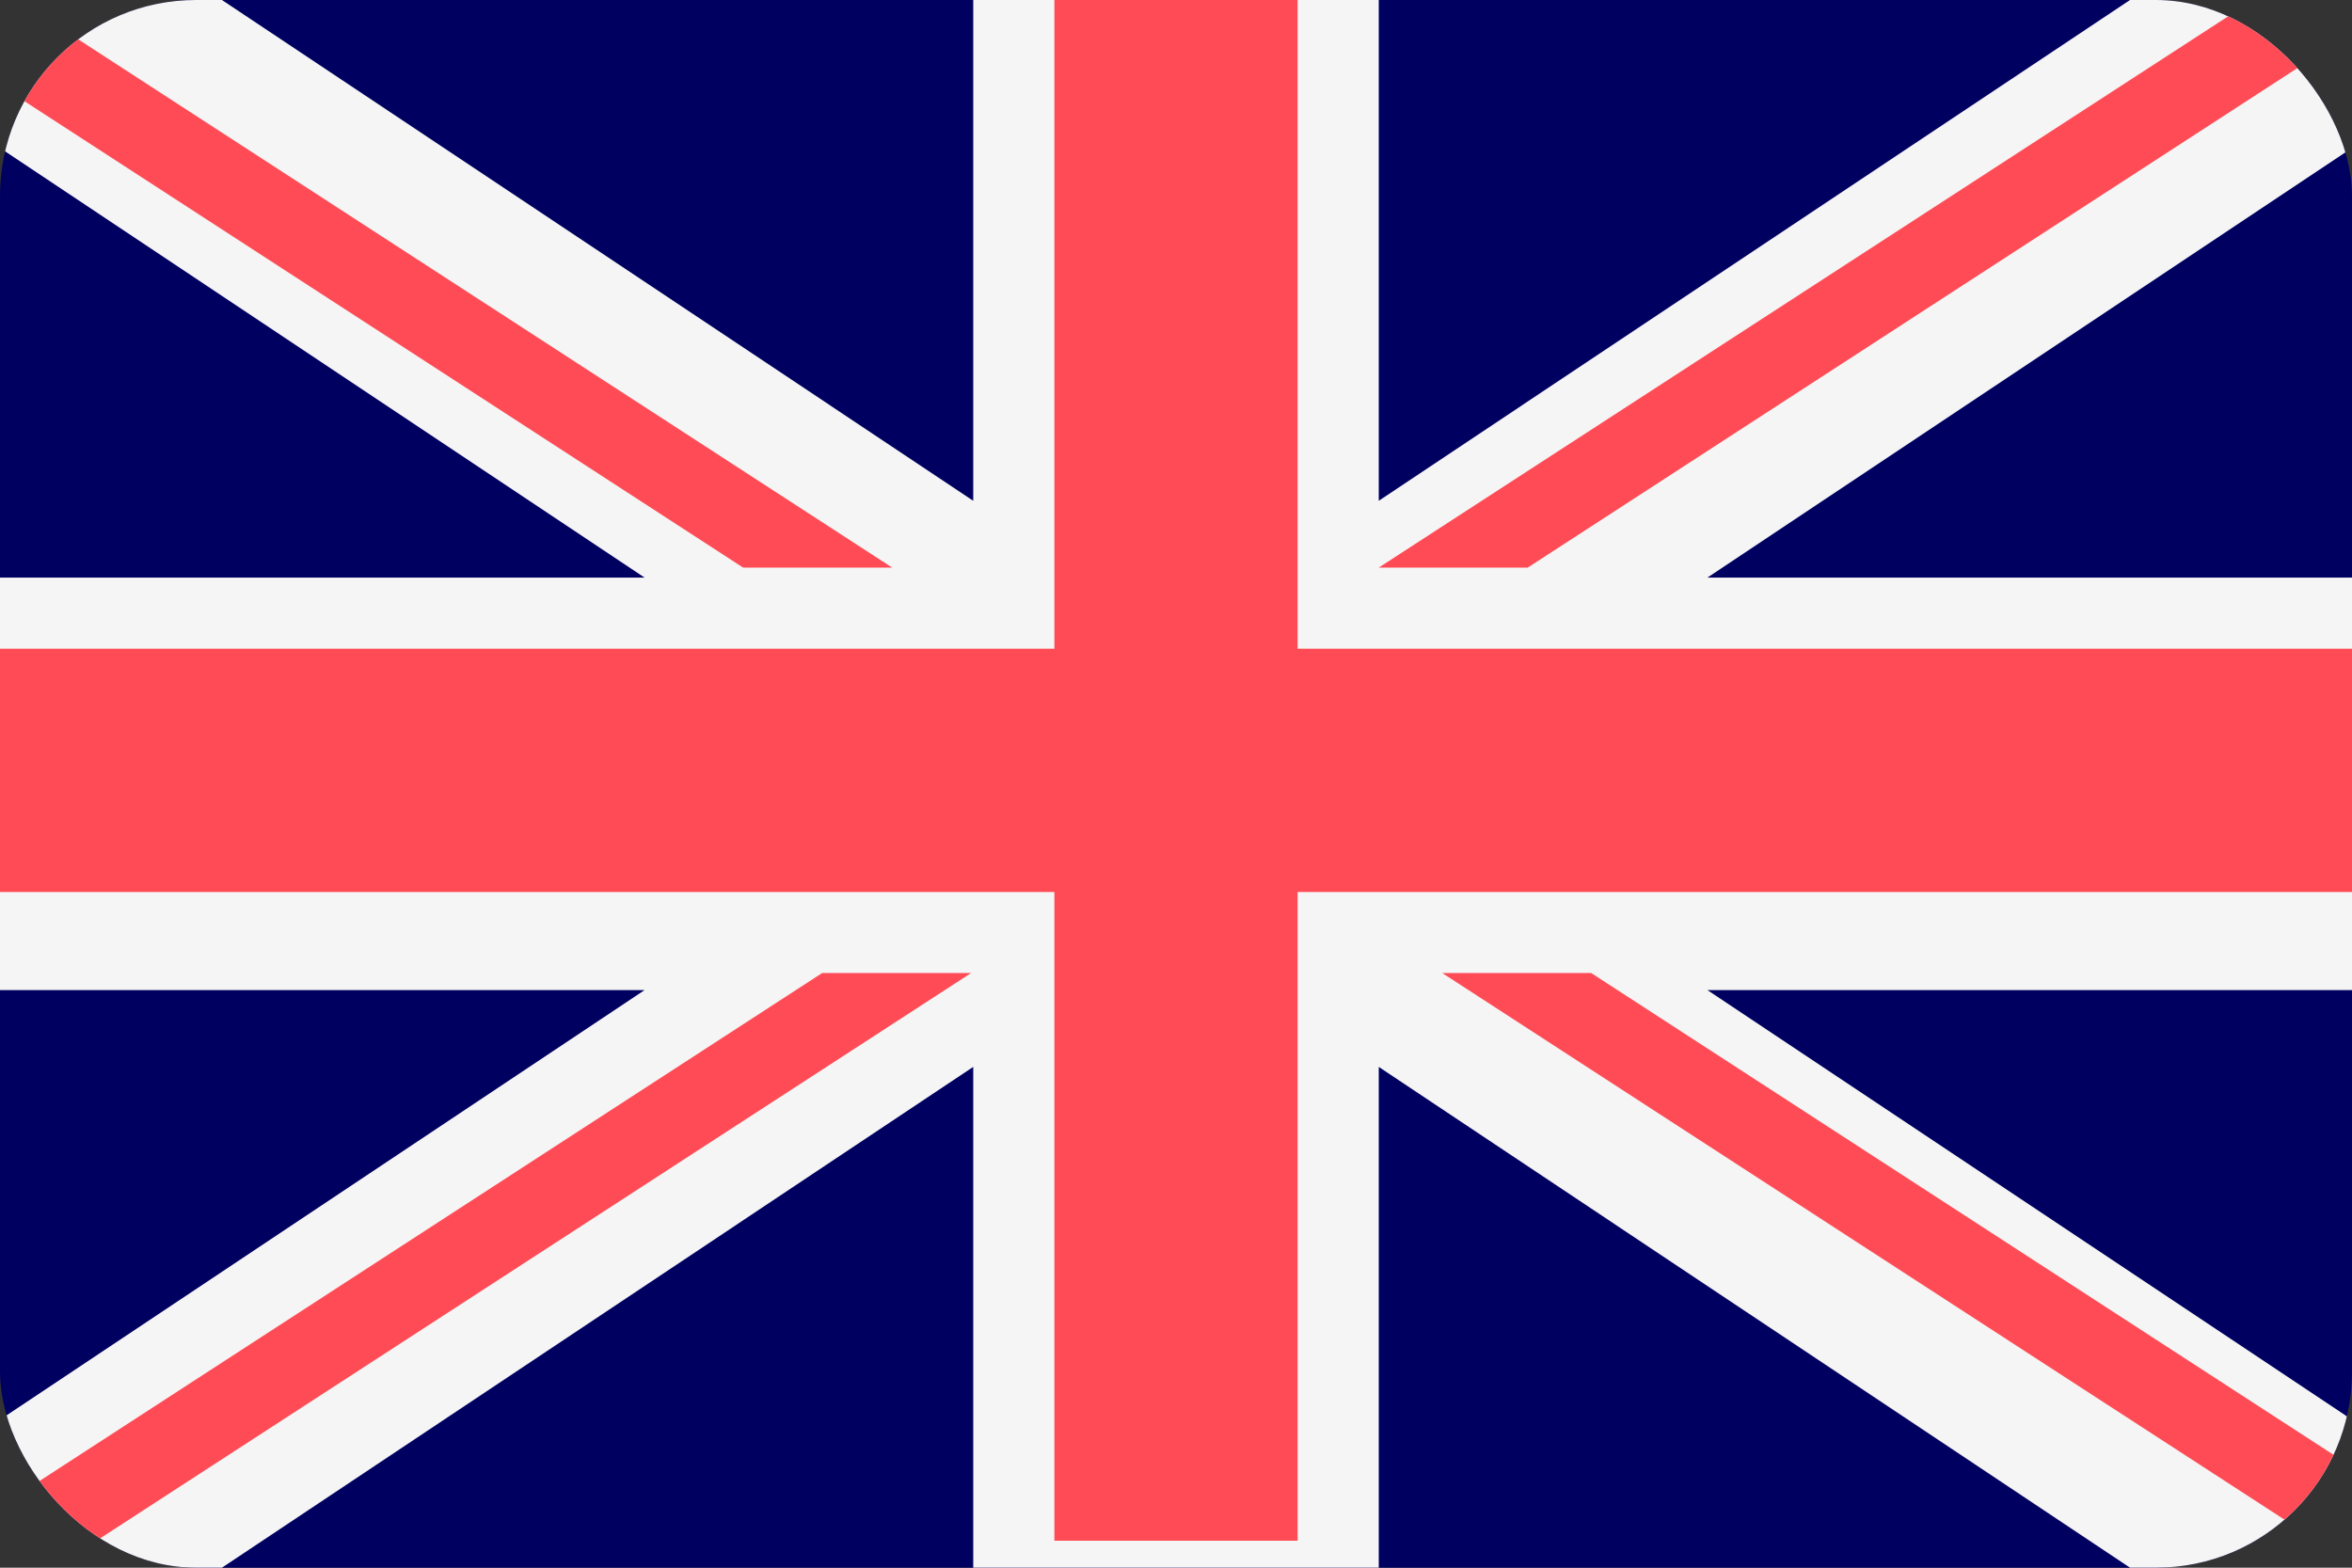 <svg width="24" height="16" viewBox="0 0 24 16" fill="none" xmlns="http://www.w3.org/2000/svg">
<rect x="0" y="0" width="24" height="16" fill="#333333" stroke="none"/>
<g clip-path="url(#clip0_106_27889)">
<path d="M23.172 16H0.828C0.371 16 0 15.623 0 15.158V0.842C0 0.377 0.371 0 0.828 0H23.172C23.629 0 24 0.377 24 0.842V15.158C24 15.623 23.63 16 23.172 16Z" fill="#000061"/>
<path d="M23.172 0H21.735L14.069 5.111V0H9.931V5.111L2.265 0H0.828C0.371 0 0 0.377 0 0.842V1.51L6.577 5.895H0V10.105H6.577L0 14.49V15.158C0 15.623 0.371 16 0.828 16H2.265L9.931 10.889V16H14.069V10.889L21.735 16H23.172C23.629 16 24 15.623 24 15.158V14.49L17.423 10.105H24V5.895H17.423L24 1.51V0.842C24 0.377 23.63 0 23.172 0Z" fill="#F5F5F5"/>
<path d="M0.984 15.725H0.828C0.52 15.725 0.263 15.548 0.12 15.299L8.389 9.931H9.909L0.984 15.725ZM13.241 6.621H24V9.104H13.241V15.725H10.759V9.104H0V6.621H10.759V0H13.241V6.621ZM16.237 9.931L23.987 14.962C23.962 15.265 23.781 15.521 23.518 15.644L14.717 9.931H16.237ZM9.104 5.793H7.583L0 0.871V0.828C0 0.533 0.163 0.286 0.395 0.14L9.104 5.793ZM23.173 0C23.476 0 23.73 0.172 23.874 0.415L15.589 5.793H14.069L22.993 0H23.173Z" fill="#FF4B55"/>
</g>
<defs>
<clipPath id="clip0_106_27889">
<rect width="24" height="16" rx="2" fill="white"/>
</clipPath>
</defs>
</svg>

